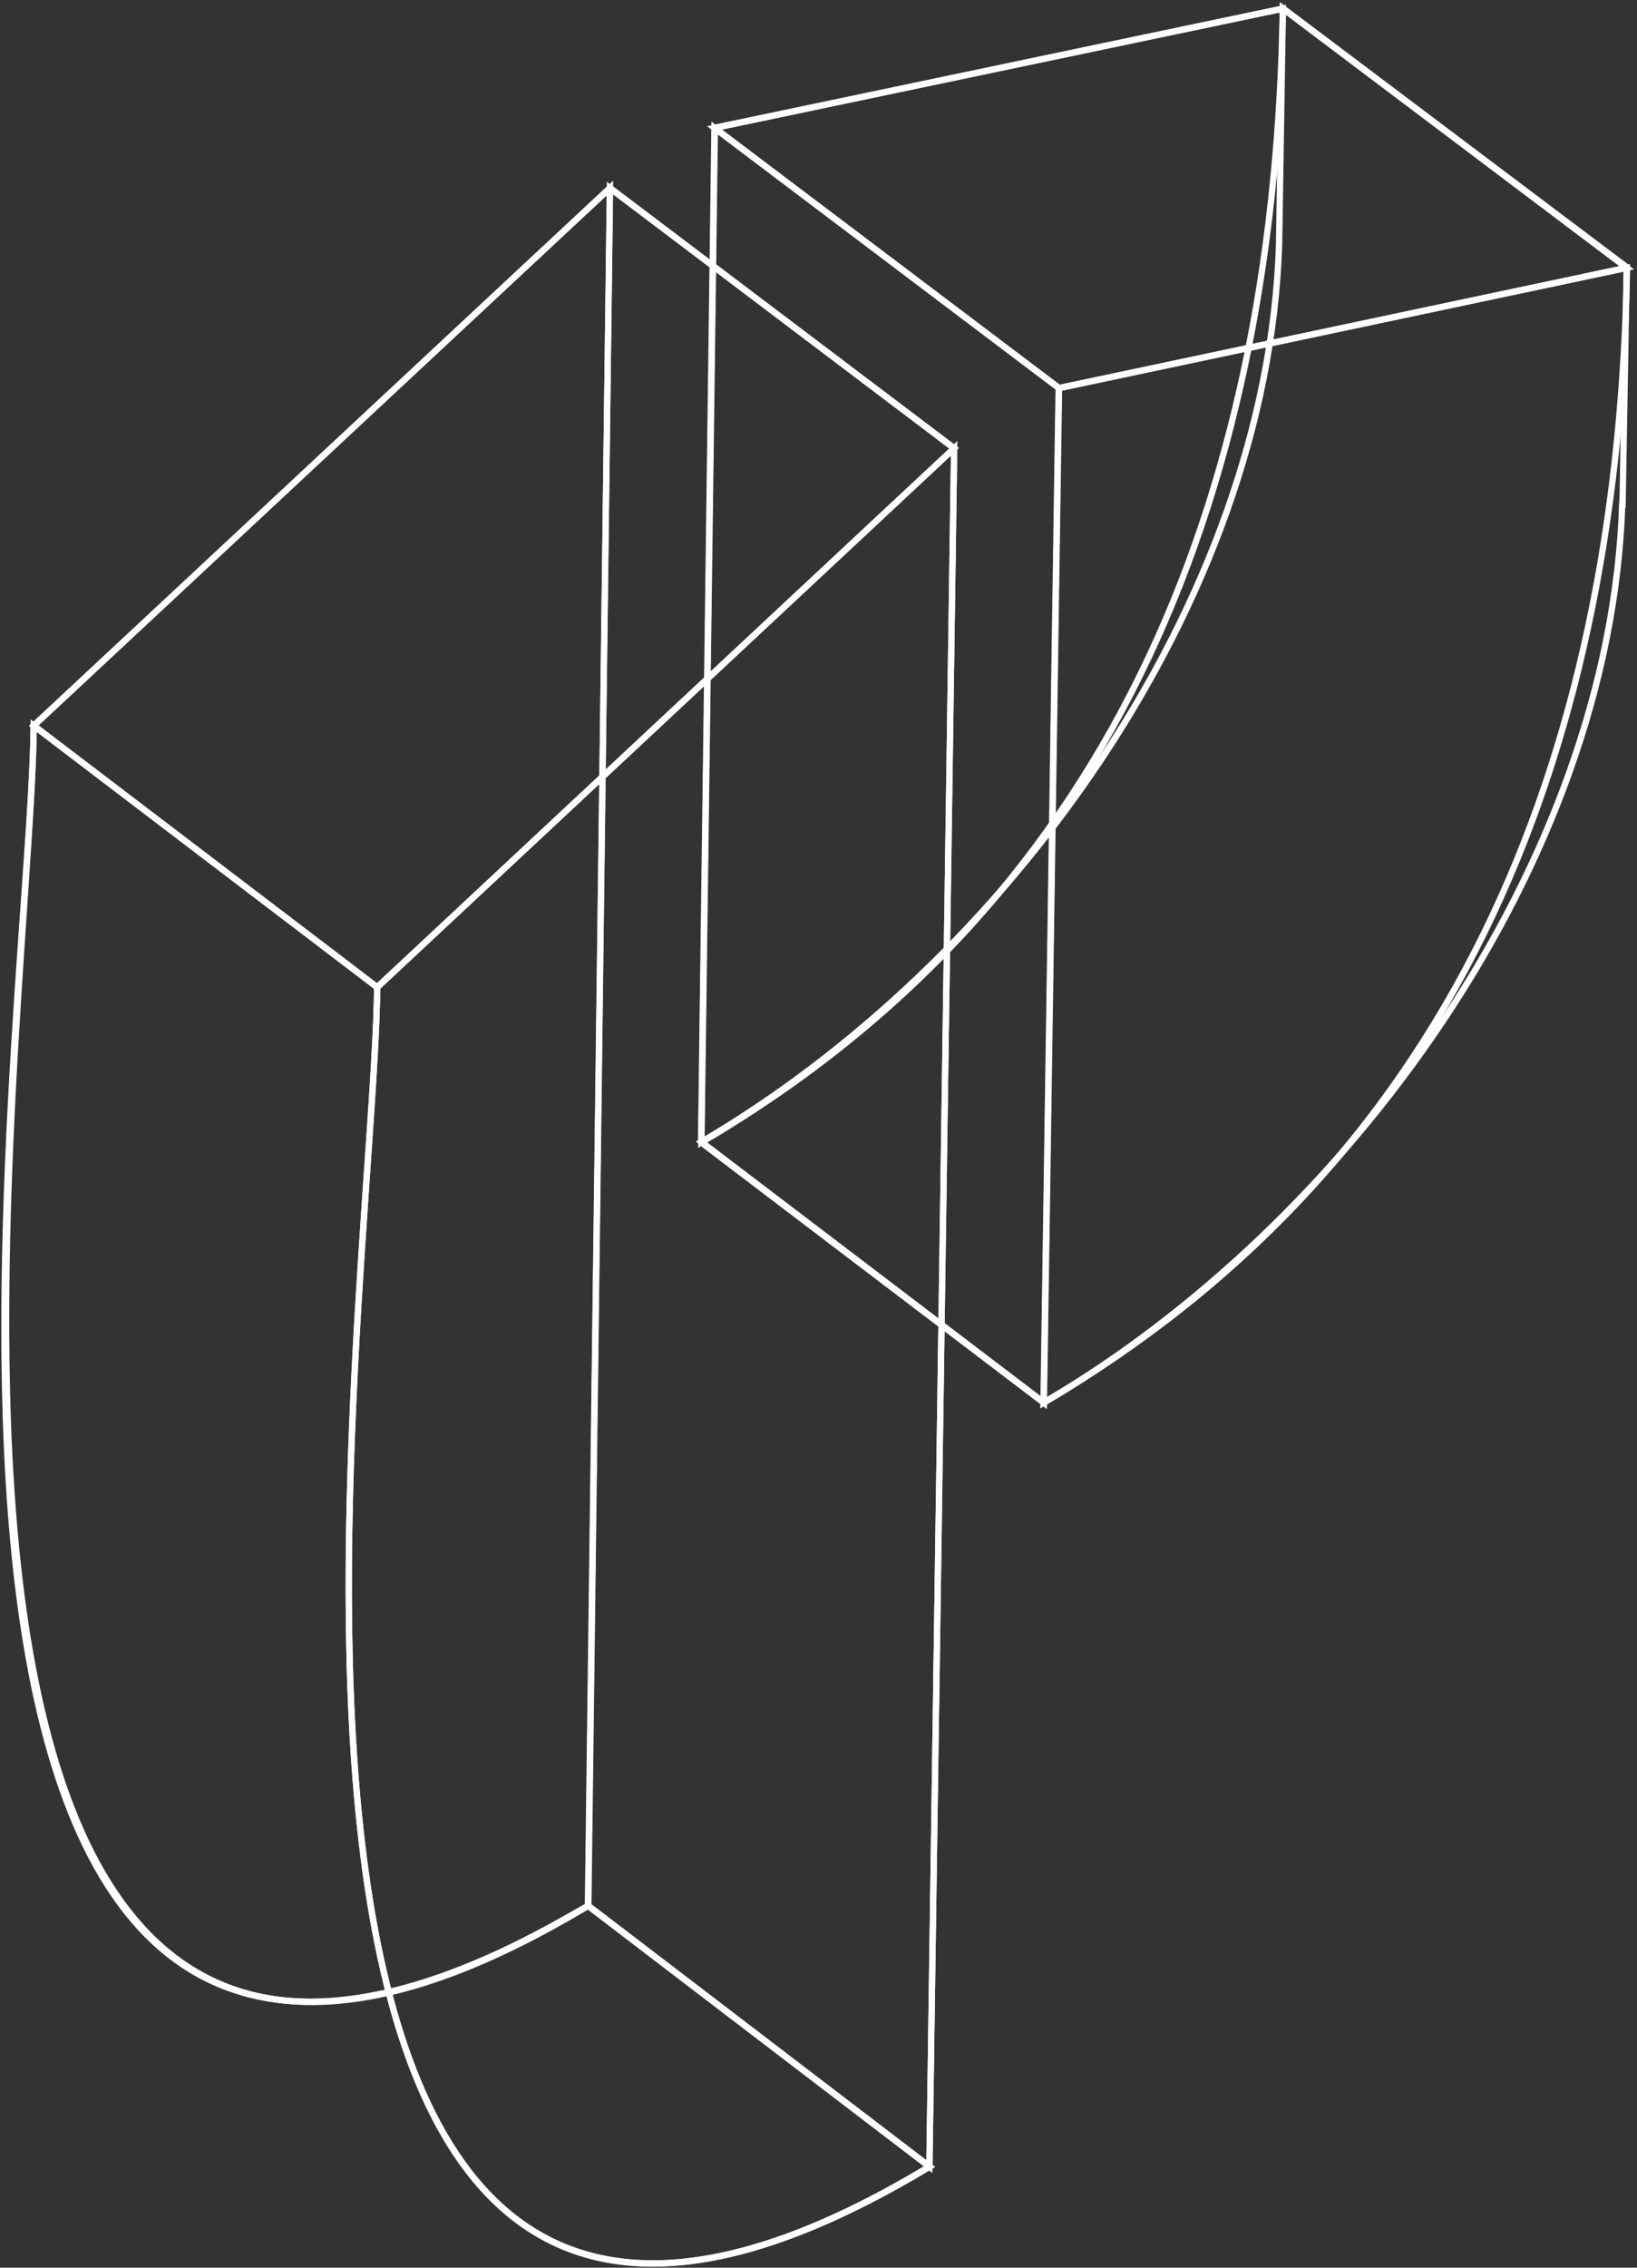 <?xml version="1.0" encoding="utf-8"?>
<svg xmlns="http://www.w3.org/2000/svg" width="130" height="180" viewBox="0 0 130 180" fill="none">
<rect x="0" y="0" width="130" height="180" fill="#333333" stroke="none"/>
<g clip-path="url(#clip0_1047_5032)">
<path d="M48.439 14.926L2.676 57.6L29.953 78.364L75.772 35.581L48.439 14.926Z" stroke="white" stroke-width="0.5" stroke-miterlimit="10"/>
<path d="M45.545 151.924L46.719 151.27L73.833 171.979C13.188 208.486 29.653 104.366 29.954 78.364L2.676 57.6C2.43 82.675 -14.254 186.44 45.545 151.924Z" stroke="white" stroke-width="0.5" stroke-miterlimit="10"/>
<path d="M46.691 151.27L48.439 14.926L75.771 35.581L73.805 171.979L46.691 151.27Z" stroke="white" stroke-width="0.5" stroke-miterlimit="10"/>
<path d="M73.806 171.98L75.772 35.582L29.954 78.365C29.654 104.286 13.188 208.542 73.806 171.98Z" stroke="white" stroke-width="0.5" stroke-miterlimit="10"/>
<path d="M48.439 14.926L46.719 151.27C-13.899 187.641 2.403 83.657 2.676 57.6L48.439 14.926Z" stroke="white" stroke-width="0.5" stroke-miterlimit="10"/>
<path d="M56.74 10.152L55.675 90.671L82.898 111.353L84.1 30.807L56.74 10.152Z" stroke="white" stroke-width="0.5" stroke-miterlimit="10"/>
<path d="M101.875 0.684L56.739 10.152L84.099 30.806L129.18 21.257L101.875 0.684Z" stroke="white" stroke-width="0.5" stroke-miterlimit="10"/>
<path d="M101.575 19.428L101.875 0.656L129.208 21.229C128.552 58.31 116.729 91.461 82.898 111.325L55.702 90.643C79.813 76.509 100.674 47.996 101.575 19.401V19.428Z" stroke="white" stroke-width="0.5" stroke-miterlimit="10"/>
<path d="M128.853 40.03L129.181 21.258L84.073 30.808L82.871 111.353C106.982 97.192 127.897 68.652 128.826 40.03H128.853Z" stroke="white" stroke-width="0.5" stroke-miterlimit="10"/>
<path d="M101.875 0.684C101.275 37.709 89.506 70.861 55.702 90.67L56.767 10.152C71.812 6.986 86.83 3.849 101.875 0.684Z" stroke="white" stroke-width="0.5" stroke-miterlimit="10"/>
</g>
<defs>
<clipPath id="clip0_1047_5032">
<rect width="130" height="180" fill="white"/>
</clipPath>
</defs>
</svg>